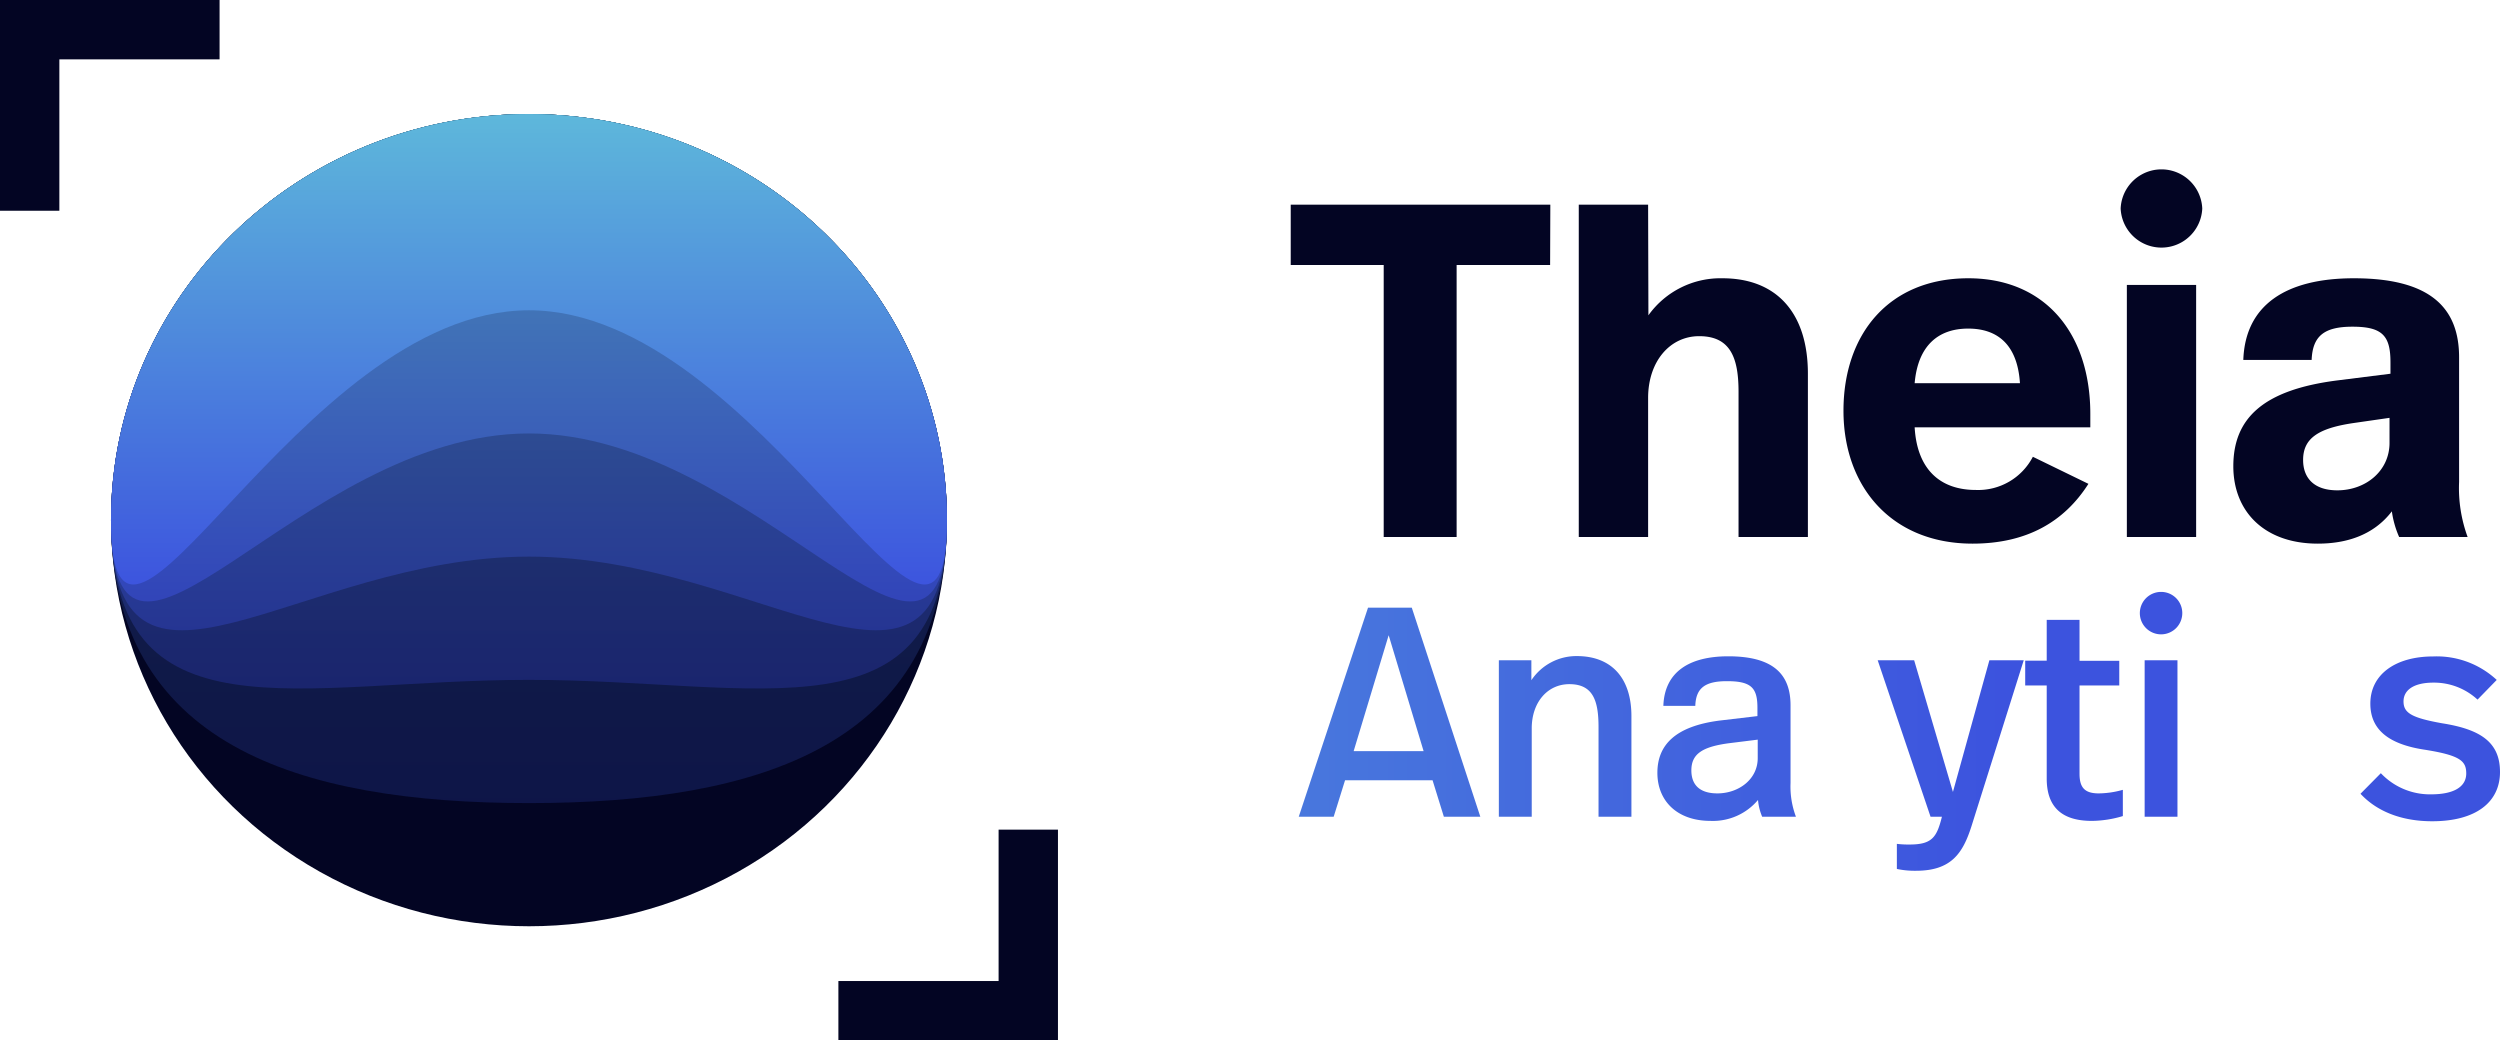 <svg xmlns="http://www.w3.org/2000/svg" xmlns:xlink="http://www.w3.org/1999/xlink" viewBox="0 0 342.83 142.67"><defs><style>.cls-1{fill:#030523;}.cls-2{fill:url(#linear-gradient);}.cls-3{fill:url(#linear-gradient-2);}.cls-4{fill:url(#linear-gradient-3);}.cls-5{fill:url(#linear-gradient-4);}.cls-6{fill:url(#linear-gradient-5);}.cls-7{fill:url(#linear-gradient-6);}.cls-8{fill:url(#linear-gradient-7);}.cls-9{fill:url(#linear-gradient-8);}.cls-10{fill:url(#linear-gradient-10);}.cls-11{fill:url(#linear-gradient-11);}.cls-12{fill:url(#linear-gradient-12);}</style><linearGradient id="linear-gradient" x1="72.54" y1="15.21" x2="72.54" y2="111.79" gradientUnits="userSpaceOnUse"><stop offset="0" stop-color="#152948"/><stop offset="1" stop-color="#0e1548"/></linearGradient><linearGradient id="linear-gradient-2" x1="72.54" y1="15.28" x2="72.54" y2="95.8" gradientUnits="userSpaceOnUse"><stop offset="0" stop-color="#274d6d"/><stop offset="1" stop-color="#1a246e"/></linearGradient><linearGradient id="linear-gradient-3" x1="72.54" y1="15.31" x2="72.54" y2="87.68" gradientUnits="userSpaceOnUse"><stop offset="0" stop-color="#3a7091"/><stop offset="1" stop-color="#253493"/></linearGradient><linearGradient id="linear-gradient-4" x1="72.54" y1="15.33" x2="72.54" y2="83.66" gradientUnits="userSpaceOnUse"><stop offset="0" stop-color="#4c94b6"/><stop offset="1" stop-color="#3143b9"/></linearGradient><linearGradient id="linear-gradient-5" x1="72.54" y1="15.34" x2="72.54" y2="81.29" gradientUnits="userSpaceOnUse"><stop offset="0" stop-color="#5eb8db"/><stop offset="1" stop-color="#3c53de"/></linearGradient><linearGradient id="linear-gradient-6" x1="3.43" y1="97.66" x2="274.98" y2="97.66" xlink:href="#linear-gradient-5"/><linearGradient id="linear-gradient-7" x1="3.43" y1="100.98" x2="274.98" y2="100.98" xlink:href="#linear-gradient-5"/><linearGradient id="linear-gradient-8" x1="3.43" y1="101.27" x2="274.98" y2="101.27" xlink:href="#linear-gradient-5"/><linearGradient id="linear-gradient-10" x1="3.43" y1="104.97" x2="274.98" y2="104.97" xlink:href="#linear-gradient-5"/><linearGradient id="linear-gradient-11" x1="3.43" y1="98.77" x2="274.98" y2="98.77" xlink:href="#linear-gradient-5"/><linearGradient id="linear-gradient-12" x1="3.43" y1="96.58" x2="274.98" y2="96.58" xlink:href="#linear-gradient-5"/></defs><title>TheiaLogo_InWhite</title><g id="Layer_2" data-name="Layer 2"><g id="Layer_2-2" data-name="Layer 2"><polygon class="cls-1" points="145.08 142.67 114.97 142.67 114.97 134.53 136.94 134.53 136.94 113.77 145.08 113.77 145.08 142.67"/><polygon class="cls-1" points="8.14 28.9 0 28.9 0 0 30.11 0 30.11 8.14 8.14 8.14 8.14 28.9"/><ellipse class="cls-1" cx="72.54" cy="71.33" rx="57.32" ry="55.69"/><path class="cls-2" d="M129.86,71.33c0-30.76-25.67-55.69-57.32-55.69S15.22,40.57,15.22,71.33s25.66,38.8,57.32,38.8S129.86,102.09,129.86,71.33Z"/><path class="cls-3" d="M129.86,71.33c0-30.76-25.67-55.69-57.32-55.69S15.22,40.57,15.22,71.33s25.66,21.9,57.32,21.9S129.86,102.09,129.86,71.33Z"/><path class="cls-4" d="M129.86,71.33c0-30.76-25.67-55.69-57.32-55.69S15.22,40.57,15.22,71.33s25.66,5,57.32,5S129.86,102.09,129.86,71.33Z"/><path class="cls-5" d="M129.86,71.33c0-30.76-25.67-55.69-57.32-55.69S15.22,40.57,15.22,71.33,40.88,59.44,72.54,59.44,129.86,102.09,129.86,71.33Z"/><path class="cls-6" d="M129.86,71.33c0-30.76-25.67-55.69-57.32-55.69S15.22,40.57,15.22,71.33,40.88,42.55,72.54,42.55,129.86,102.09,129.86,71.33Z"/><path class="cls-1" d="M212.57,36.34H199.75v37.3h-10V36.34H177V28.07h35.6Z"/><path class="cls-1" d="M226.05,43.24a12.15,12.15,0,0,1,10.15-5.08c7.49,0,11.72,4.82,11.72,13.09V73.64h-9.51V53.72c0-4.75-1.17-7.62-5.4-7.62-4,0-7,3.45-7,8.47V73.64h-9.51V28.07h9.51Z"/><path class="cls-1" d="M286.65,56.78V58.6H262.56c.33,5.73,3.45,8.59,8.4,8.59a8.45,8.45,0,0,0,7.81-4.55l7.62,3.71c-3.32,5.21-8.47,8.2-15.89,8.2-11.06,0-17.7-7.75-17.7-18.23S259,38.16,269.92,38.16C280.4,38.16,286.65,45.65,286.65,56.78Zm-24.09-4.23H277c-.33-5.14-2.93-7.49-7.1-7.49S263,47.47,262.56,52.55Z"/><path class="cls-1" d="M302,28.59a5.6,5.6,0,0,1-11.19,0,5.6,5.6,0,0,1,11.19,0Zm-.84,45.05h-9.5V39.07h9.5Z"/><path class="cls-1" d="M337.22,49V66.09a19.49,19.49,0,0,0,1.17,7.55H329a13.13,13.13,0,0,1-1-3.52c-2.54,3.32-6.31,4.43-10.15,4.43-7.36,0-11.59-4.43-11.59-10.61,0-6.51,4-10.48,14.32-11.78l7.23-.91V49.68c0-3.64-1.11-4.88-5.21-4.88-3.91,0-5.47,1.3-5.6,4.56h-9.37c.26-7.55,5.86-11.2,15.16-11.2C333.18,38.16,337.22,42.13,337.22,49ZM322.83,58c-5,.72-7,2.15-7,5.08,0,2.47,1.5,4.16,4.69,4.16,3.9,0,7.16-2.66,7.16-6.5V57.3Z"/><path class="cls-7" d="M196.45,107h-12l-1.56,5h-4.79l9.5-28.67h6L203,112h-5ZM185.63,103h9.59l-4.79-15.89Z"/><path class="cls-8" d="M223.72,98.2V112h-4.51V99.71c0-3.6-.74-5.89-4-5.89-3,0-5.16,2.49-5.16,6.06V112h-4.51V90.54H210v2.74a7.42,7.42,0,0,1,6.3-3.31C221.09,90,223.72,93.08,223.72,98.2Z"/><path class="cls-9" d="M245.54,96.72v10.65a11.73,11.73,0,0,0,.74,4.63h-4.63a7.47,7.47,0,0,1-.57-2.3,8.07,8.07,0,0,1-6.51,2.87c-4.63,0-7.29-2.78-7.29-6.59s2.45-6.39,8.55-7.17L241,98.2V97.05c0-2.74-.86-3.64-4.18-3.64-3,0-4.26.94-4.34,3.39h-4.38C228.26,92.1,231.7,90,237,90,243.17,90,245.54,92.46,245.54,96.72Zm-8.44,5.2c-3.68.49-5.16,1.48-5.16,3.73,0,1.84,1,3.15,3.57,3.15,2.9,0,5.53-1.92,5.53-4.83v-2.54Z"/><path class="cls-7" d="M255,112h-4.51V83.33H255Z"/><path class="cls-10" d="M270.35,113.31c-1.19,3.72-2.78,6.1-7.61,6.1a11.89,11.89,0,0,1-2.62-.25v-3.44a12.84,12.84,0,0,0,1.76.09c3.07,0,3.72-1,4.42-3.81h-1.56l-7.25-21.46h5l5.32,18.06,5-18.06h4.71Z"/><path class="cls-11" d="M285.17,90.62h5.45V94h-5.45V106.1c0,1.8.62,2.7,2.62,2.7a12.45,12.45,0,0,0,3.32-.49v3.6a15.18,15.18,0,0,1-4.26.66c-4.58,0-6.18-2.37-6.18-5.81V94h-2.95v-3.4h2.95V85h4.5Z"/><path class="cls-12" d="M299.26,84a2.91,2.91,0,1,1-2.91-2.83A2.9,2.9,0,0,1,299.26,84Zm-.66,28h-4.5V90.54h4.5Z"/><path class="cls-9" d="M322.19,95.62l-3.93,1.59a5.2,5.2,0,0,0-5.08-3.44c-3.52,0-5.94,2.63-5.94,7.42s2.26,7.61,5.94,7.61c3.19,0,4.55-1.92,5.45-4.17l4,1.68a10.05,10.05,0,0,1-9.58,6.26c-6.68,0-10.49-4.79-10.49-11.3S306.55,90,313,90A9.65,9.65,0,0,1,322.19,95.62Z"/><path class="cls-9" d="M342.38,93.24l-2.63,2.7a8.79,8.79,0,0,0-6.06-2.33c-2.66,0-4.09,1-4.09,2.58s1.11,2.25,5.32,3c5.16.82,7.91,2.54,7.91,6.67s-3.28,6.76-9.3,6.76c-4.34,0-7.66-1.43-9.83-3.77l2.79-2.82a9.26,9.26,0,0,0,6.88,2.9c3.31,0,4.83-1.14,4.83-2.86s-.82-2.5-5.82-3.28-7.33-2.86-7.33-6.3c0-4.06,3.53-6.47,8.6-6.47A12.08,12.08,0,0,1,342.38,93.24Z"/></g></g></svg>